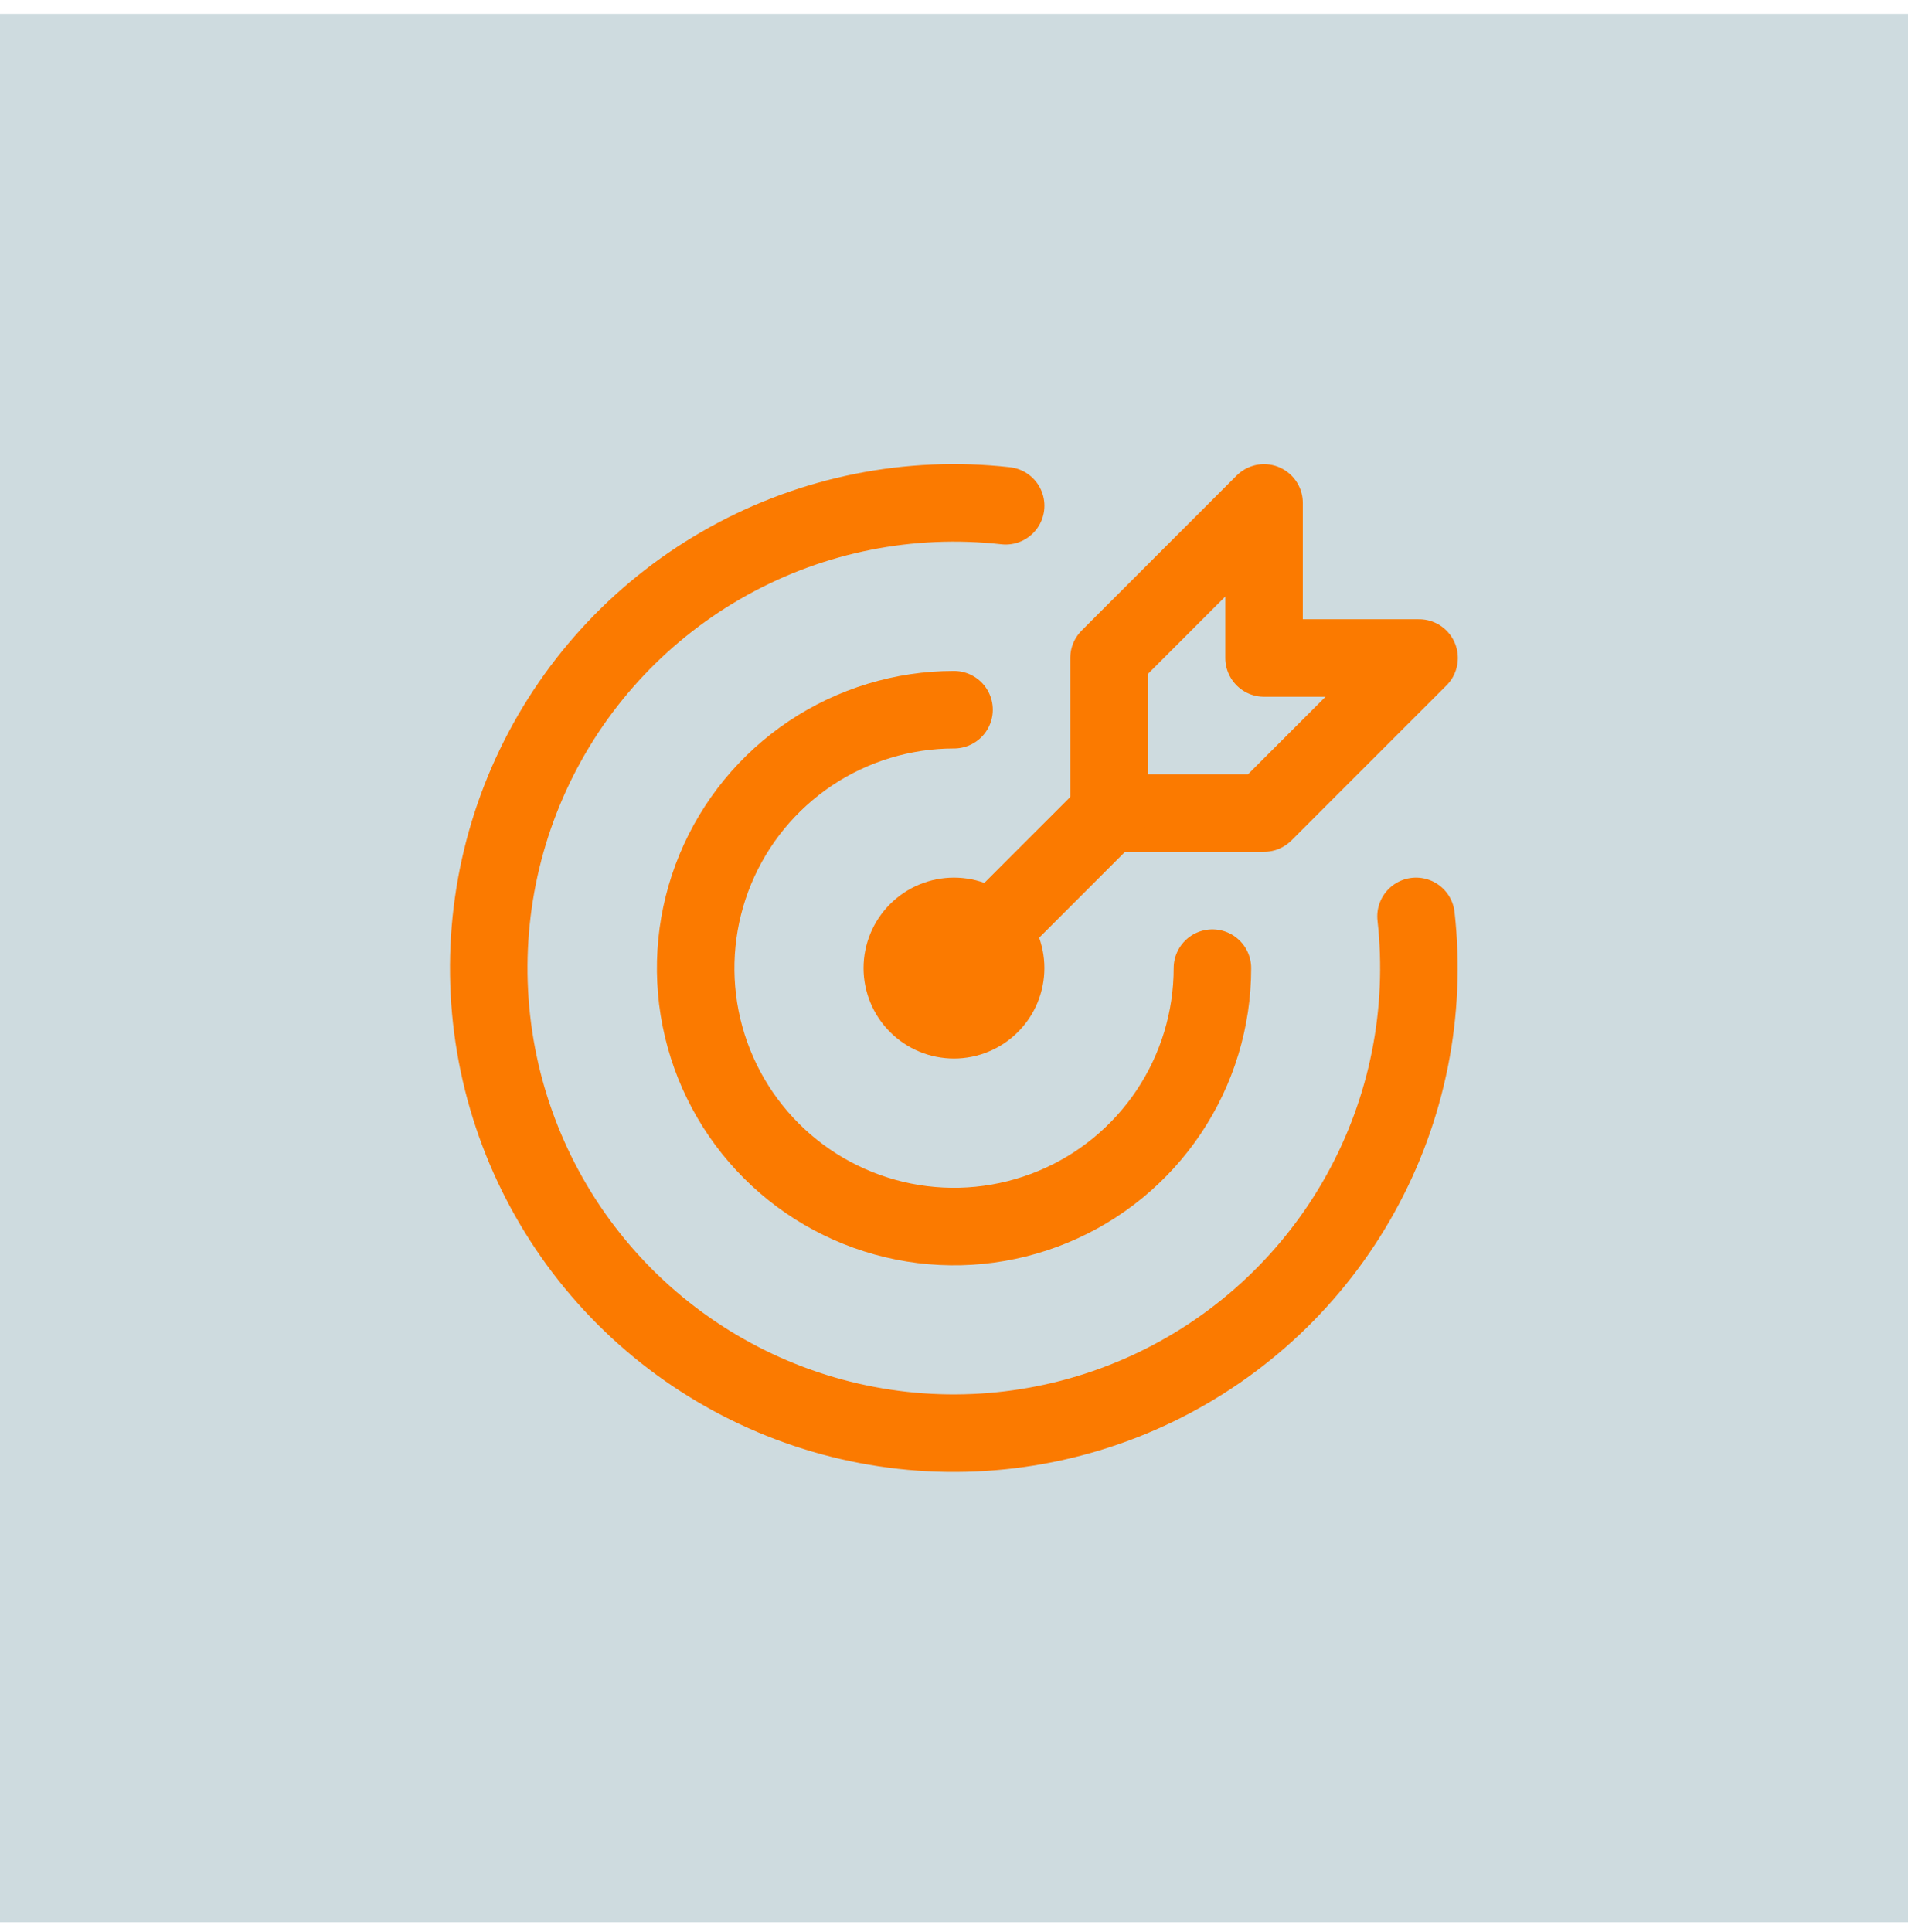 <svg width="80" height="81" viewBox="0 0 80 81" fill="none" xmlns="http://www.w3.org/2000/svg">
<rect width="80" height="80" transform="translate(0 0.584)" fill="#CEDBDF"/>
<g clip-path="url(#clip0_2379_75424)">
<path d="M37.832 40.583C37.832 41.158 38.06 41.709 38.467 42.115C38.873 42.522 39.424 42.75 39.999 42.75C40.573 42.75 41.124 42.522 41.531 42.115C41.937 41.709 42.165 41.158 42.165 40.583C42.165 40.008 41.937 39.457 41.531 39.051C41.124 38.645 40.573 38.416 39.999 38.416C39.424 38.416 38.873 38.645 38.467 39.051C38.06 39.457 37.832 40.008 37.832 40.583Z" stroke="#FB7A00" stroke-width="3.25" stroke-linecap="round" stroke-linejoin="round"/>
<path d="M40.001 29.752C37.859 29.752 35.764 30.388 33.983 31.578C32.201 32.769 30.813 34.461 29.993 36.44C29.173 38.42 28.958 40.598 29.376 42.699C29.794 44.801 30.826 46.731 32.341 48.246C33.856 49.761 35.786 50.793 37.888 51.211C39.989 51.629 42.167 51.414 44.147 50.594C46.127 49.775 47.819 48.386 49.009 46.605C50.199 44.823 50.835 42.728 50.835 40.586" stroke="#FB7A00" stroke-width="3.25" stroke-linecap="round" stroke-linejoin="round"/>
<path d="M42.166 21.202C38.149 20.752 34.092 21.56 30.555 23.517C27.017 25.473 24.176 28.48 22.422 32.122C20.669 35.764 20.091 39.861 20.767 43.846C21.444 47.831 23.343 51.507 26.2 54.366C29.058 57.225 32.733 59.125 36.718 59.804C40.702 60.483 44.799 59.906 48.442 58.155C52.085 56.403 55.093 53.563 57.051 50.027C59.01 46.491 59.82 42.433 59.372 38.416" stroke="#FB7A00" stroke-width="3.25" stroke-linecap="round" stroke-linejoin="round"/>
<path d="M46.5 27.584V34.084H53L59.5 27.584H53V21.084L46.5 27.584Z" stroke="#FB7A00" stroke-width="3.25" stroke-linecap="round" stroke-linejoin="round"/>
<path d="M46.5 34.084L40 40.584" stroke="#FB7A00" stroke-width="3.25" stroke-linecap="round" stroke-linejoin="round"/>
</g>
<defs>
<clipPath id="clip0_2379_75424">
<rect width="52" height="52" fill="white" transform="translate(14 14.585)"/>
</clipPath>
</defs>
</svg>
